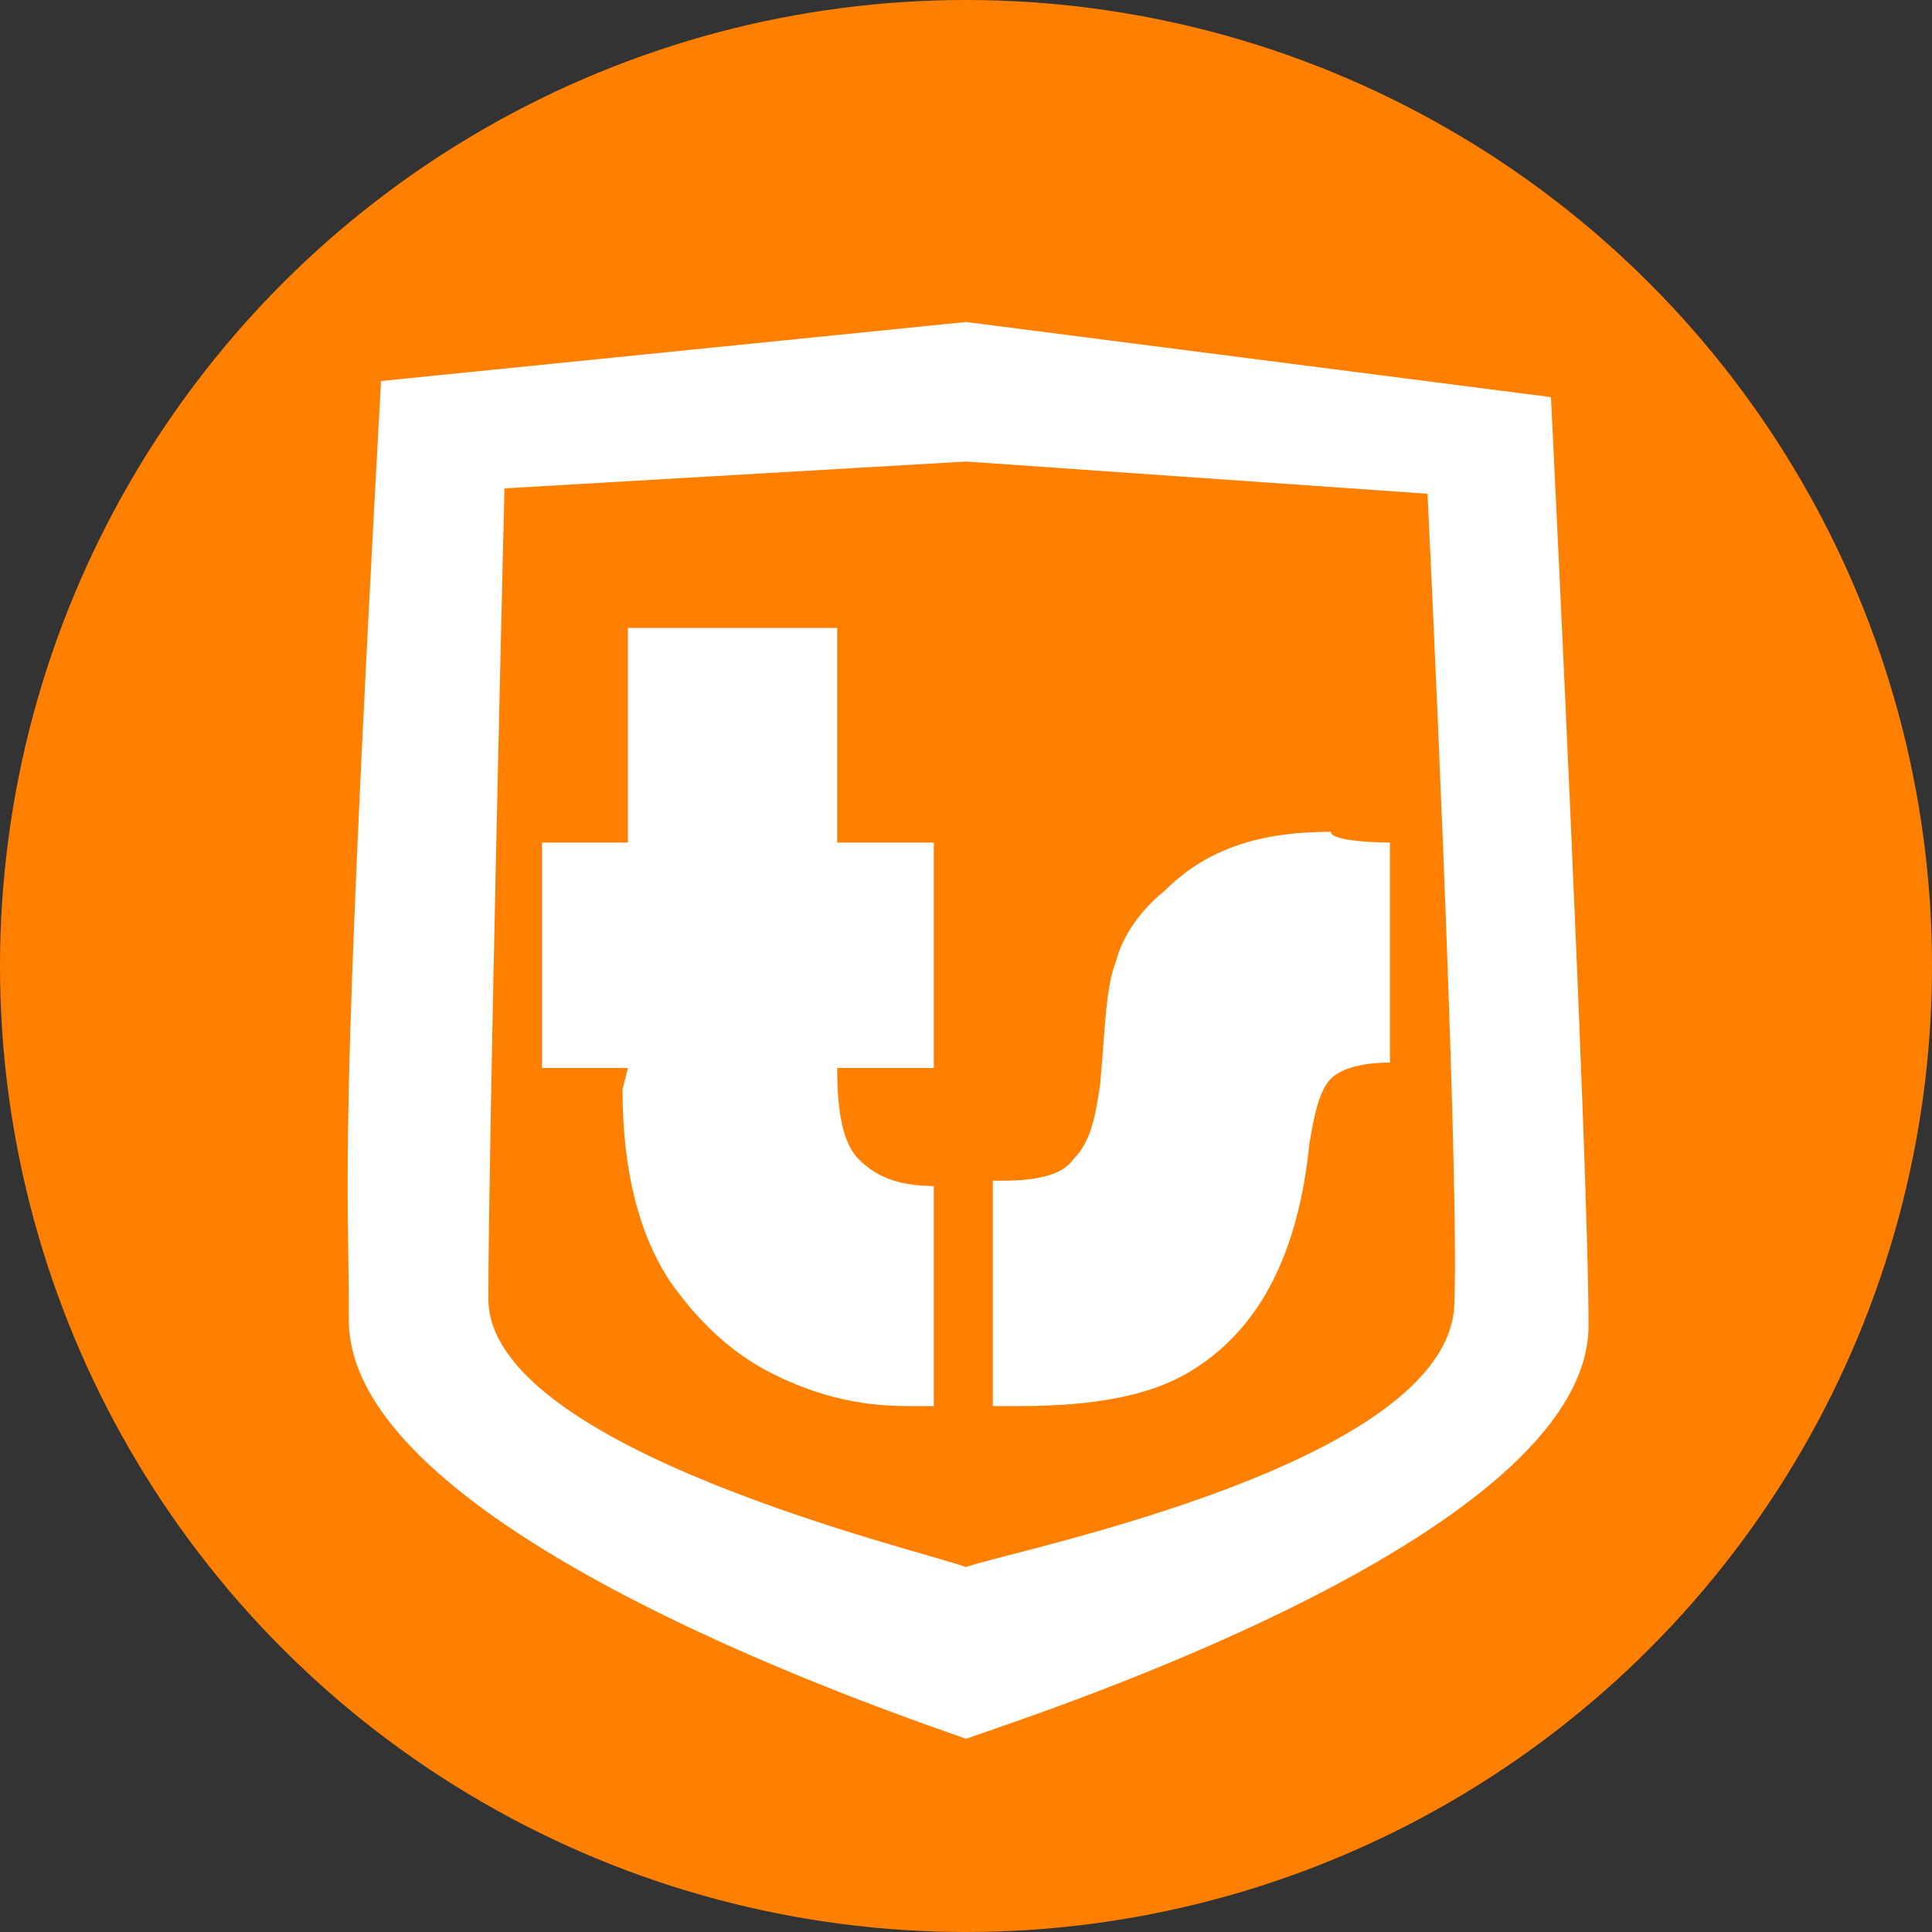 <?xml version="1.0" encoding="utf-8"?>
<!-- Generator: Adobe Illustrator 19.2.1, SVG Export Plug-In . SVG Version: 6.00 Build 0)  -->
<svg version="1.1" id="Layer_1" xmlns="http://www.w3.org/2000/svg" xmlns:xlink="http://www.w3.org/1999/xlink" x="0px" y="0px"
	 viewBox="0 0 36 36" style="enable-background:new 0 0 36 36;" xml:space="preserve">
<rect x="0" y="0" width="36" height="36" fill="#333333" stroke="none"/>
<style type="text/css">
	.st0{fill:#FF8000;}
	.st1{fill:#FFFFFF;}
</style>
<g id="Layer_1_1_">
	<circle class="st0" cx="18" cy="18" r="18"/>
</g>
<g id="Layer_2">
	<g>
		<path class="st1" d="M11.7,19.9L11.7,19.9l-1.6,0l0-4.2h1.6h0v-4h3.9v4h1.8v4.2h-1.8c0,0.8,0.1,1.4,0.4,1.7
			c0.3,0.3,0.7,0.5,1.4,0.5v4.1c-0.2,0-0.4,0-0.5,0c-0.9,0-1.7-0.2-2.5-0.6c-0.8-0.4-1.4-1-1.9-1.7c-0.6-0.9-0.9-2.1-0.9-3.6
			L11.7,19.9"/>
		<path class="st1" d="M25.9,15.7v4.1c-0.5,0-0.9,0.1-1.1,0.3c-0.2,0.2-0.3,0.6-0.4,1.2c-0.2,2-0.9,3.5-2.3,4.3
			c-0.7,0.4-1.7,0.6-3.1,0.6h-0.5v-4.2h0.2c0.6,0,1.1-0.1,1.3-0.4c0.3-0.3,0.4-0.7,0.5-1.4c0.1-1.1,0.1-1.8,0.3-2.3
			c0.1-0.4,0.4-0.9,0.9-1.3c0.8-0.8,1.8-1.1,3.1-1.1C24.8,15.7,25.9,15.7,25.9,15.7z"/>
		<path class="st1" d="M18,8.6l8.6,0.6c0,0,0.6,12.4,0.5,15.1c-0.1,3-8.3,4.6-9.1,4.9c-0.8-0.3-8.9-2.2-8.9-5
			c0-2.8,0.3-15.1,0.3-15.1L18,8.6z M18,6L7.1,7.1C6.3,21.6,6.5,21.8,6.5,24.6c0,4,10.7,7.5,11.5,7.8l0,0c0.8-0.3,11.6-3.7,11.6-7.7
			c0-3.1-0.7-17.3-0.7-17.3L18,6z"/>
	</g>
</g>
</svg>
